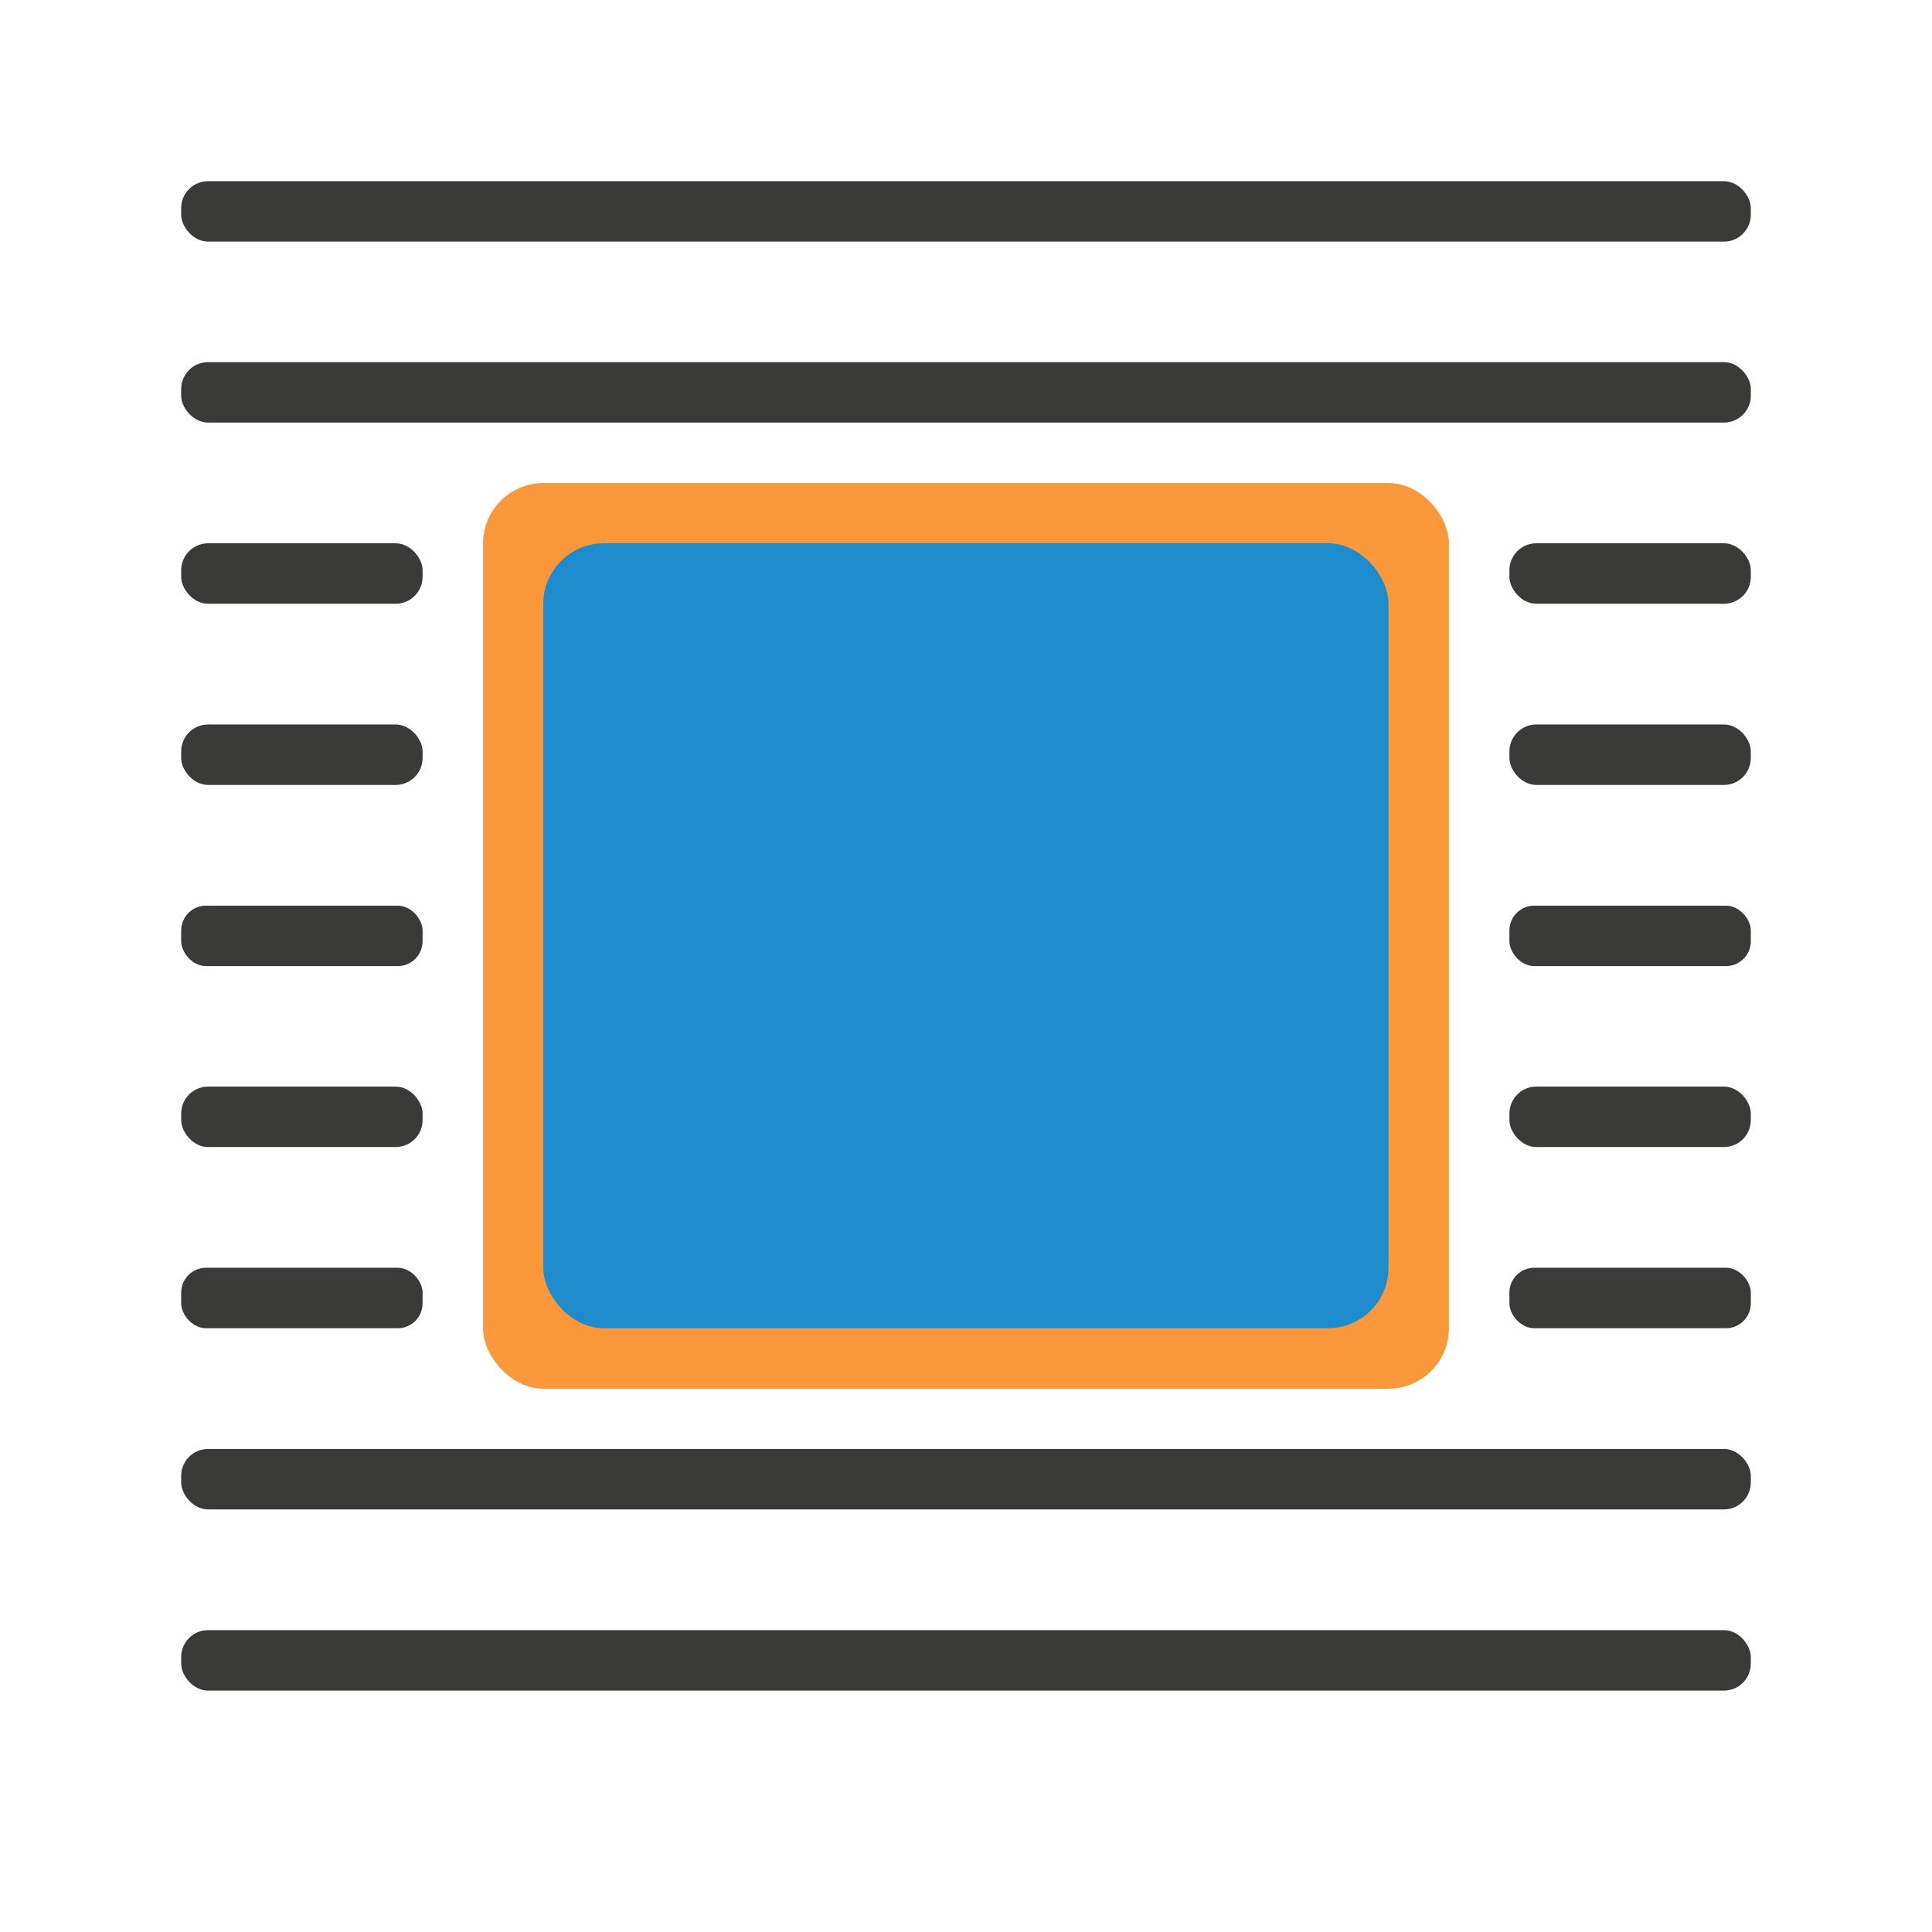 <svg height="32" viewBox="0 0 8.467 8.467" width="32" xmlns="http://www.w3.org/2000/svg"><rect fill="#fb983b" height="3.969" ry=".265" stroke-width=".265" width="4.233" x="2.117" y="2.117"/><rect fill="#1e8bcd" height="3.44" ry=".265" stroke-width=".265" width="3.704" x="2.381" y="2.381"/><g fill="#3a3a38" stroke-width=".265"><rect height=".265" ry=".118" width="6.879" x=".794" y=".794"/><rect height=".265" ry=".109" width="1.058" x="6.615" y="3.969"/><rect height=".265" ry=".118" width="1.058" x="6.615" y="3.175"/><rect height=".265" ry=".118" width="1.058" x="6.615" y="2.381"/><rect height=".265" ry=".118" width="6.879" x=".794" y="1.587"/><rect height=".265" ry=".118" width="6.879" x=".794" y="6.35"/><rect height=".265" ry=".118" width="6.879" x=".794" y="7.144"/><rect height=".265" ry=".109" width="1.058" x="6.615" y="5.556"/><rect height=".265" ry=".118" width="1.058" x="6.615" y="4.762"/><rect height=".265" ry=".109" width="1.058" x=".794" y="3.969"/><rect height=".265" ry=".118" width="1.058" x=".794" y="3.175"/><rect height=".265" ry=".118" width="1.058" x=".794" y="2.381"/><rect height=".265" ry=".109" width="1.058" x=".794" y="5.556"/><rect height=".265" ry=".118" width="1.058" x=".794" y="4.762"/></g></svg>